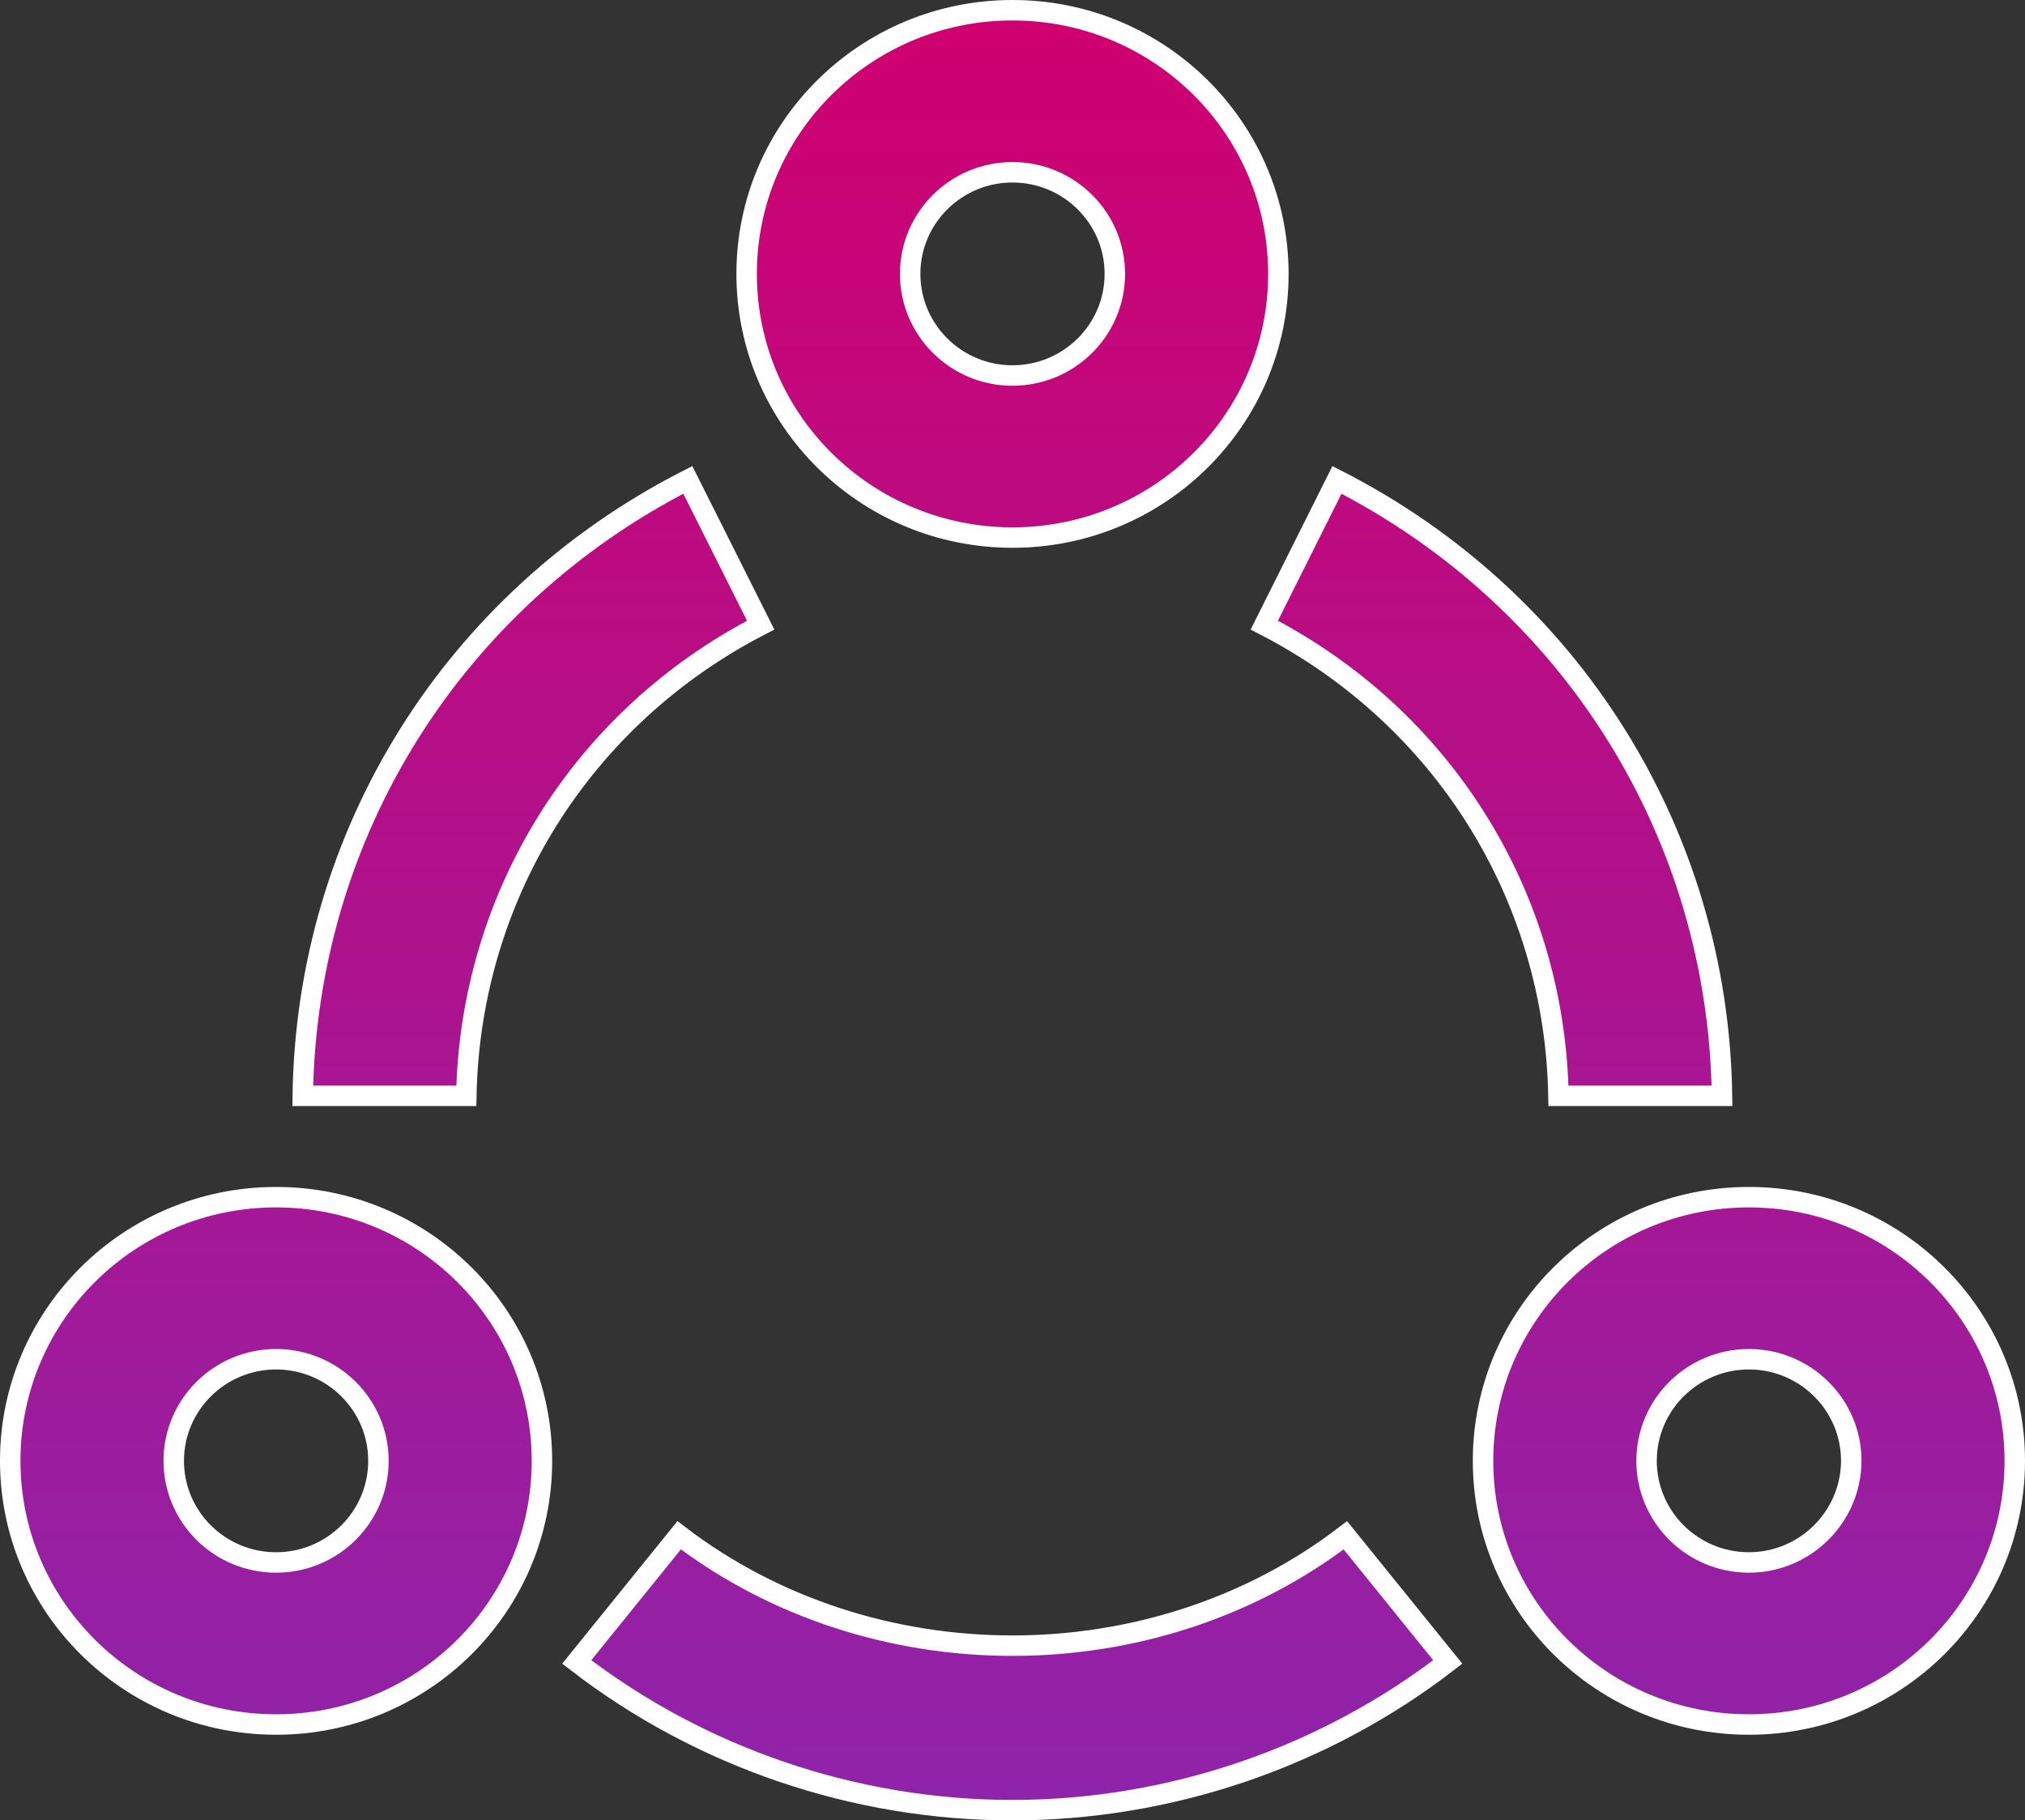 <svg width="99" height="89" viewBox="0 0 99 89" fill="none" xmlns="http://www.w3.org/2000/svg">
<rect x="0" y="0" width="99" height="89" fill="#333333" stroke="none"/>
<path d="M90.506 71.425V71.422C90.506 68.677 88.26 66.454 85.502 66.454C82.744 66.454 80.499 68.677 80.499 71.422C80.499 74.168 82.744 76.39 85.502 76.39C88.249 76.39 90.492 74.167 90.506 71.425ZM62.498 13.391C62.498 20.508 56.684 26.282 49.5 26.282C42.316 26.282 36.502 20.508 36.502 13.391C36.502 6.273 42.316 0.5 49.5 0.5C56.684 0.5 62.498 6.273 62.498 13.391ZM54.503 13.391C54.503 10.645 52.258 8.423 49.5 8.423C46.742 8.423 44.497 10.645 44.497 13.391C44.497 16.137 46.742 18.359 49.5 18.359C52.258 18.359 54.503 16.137 54.503 13.391ZM14.801 53.576C14.983 40.78 22.147 29.319 33.626 23.461L37.189 30.564C28.45 35.063 22.989 43.804 22.797 53.576H14.801ZM70.78 81.254C64.721 85.93 57.179 88.5 49.488 88.5C41.796 88.5 34.255 85.93 28.196 81.254L33.203 75.06C42.624 82.257 56.374 82.257 65.773 75.061L70.78 81.254ZM61.81 30.563L65.362 23.462C76.841 29.32 84.004 40.78 84.187 53.576H76.191C76.011 43.804 70.549 35.063 61.81 30.563ZM0.5 71.422C0.5 64.305 6.314 58.531 13.498 58.531C20.682 58.531 26.495 64.305 26.495 71.422C26.495 78.54 20.682 84.313 13.498 84.313C6.314 84.313 0.5 78.54 0.5 71.422ZM8.494 71.422C8.494 74.168 10.74 76.39 13.498 76.39C16.256 76.39 18.501 74.168 18.501 71.422C18.501 68.677 16.256 66.454 13.498 66.454C10.74 66.454 8.494 68.677 8.494 71.422ZM72.504 71.422C72.504 64.305 78.318 58.531 85.502 58.531C92.686 58.531 98.5 64.305 98.5 71.422C98.5 78.54 92.686 84.313 85.502 84.313C78.318 84.313 72.504 78.54 72.504 71.422Z" fill="url(#paint0_linear_70_1126)" stroke="white"/>
<defs>
<linearGradient id="paint0_linear_70_1126" x1="49.5" y1="0" x2="49.5" y2="89" gradientUnits="userSpaceOnUse">
<stop stop-color="#D0006F"/>
<stop offset="1" stop-color="#8E24AA"/>
</linearGradient>
</defs>
</svg>
